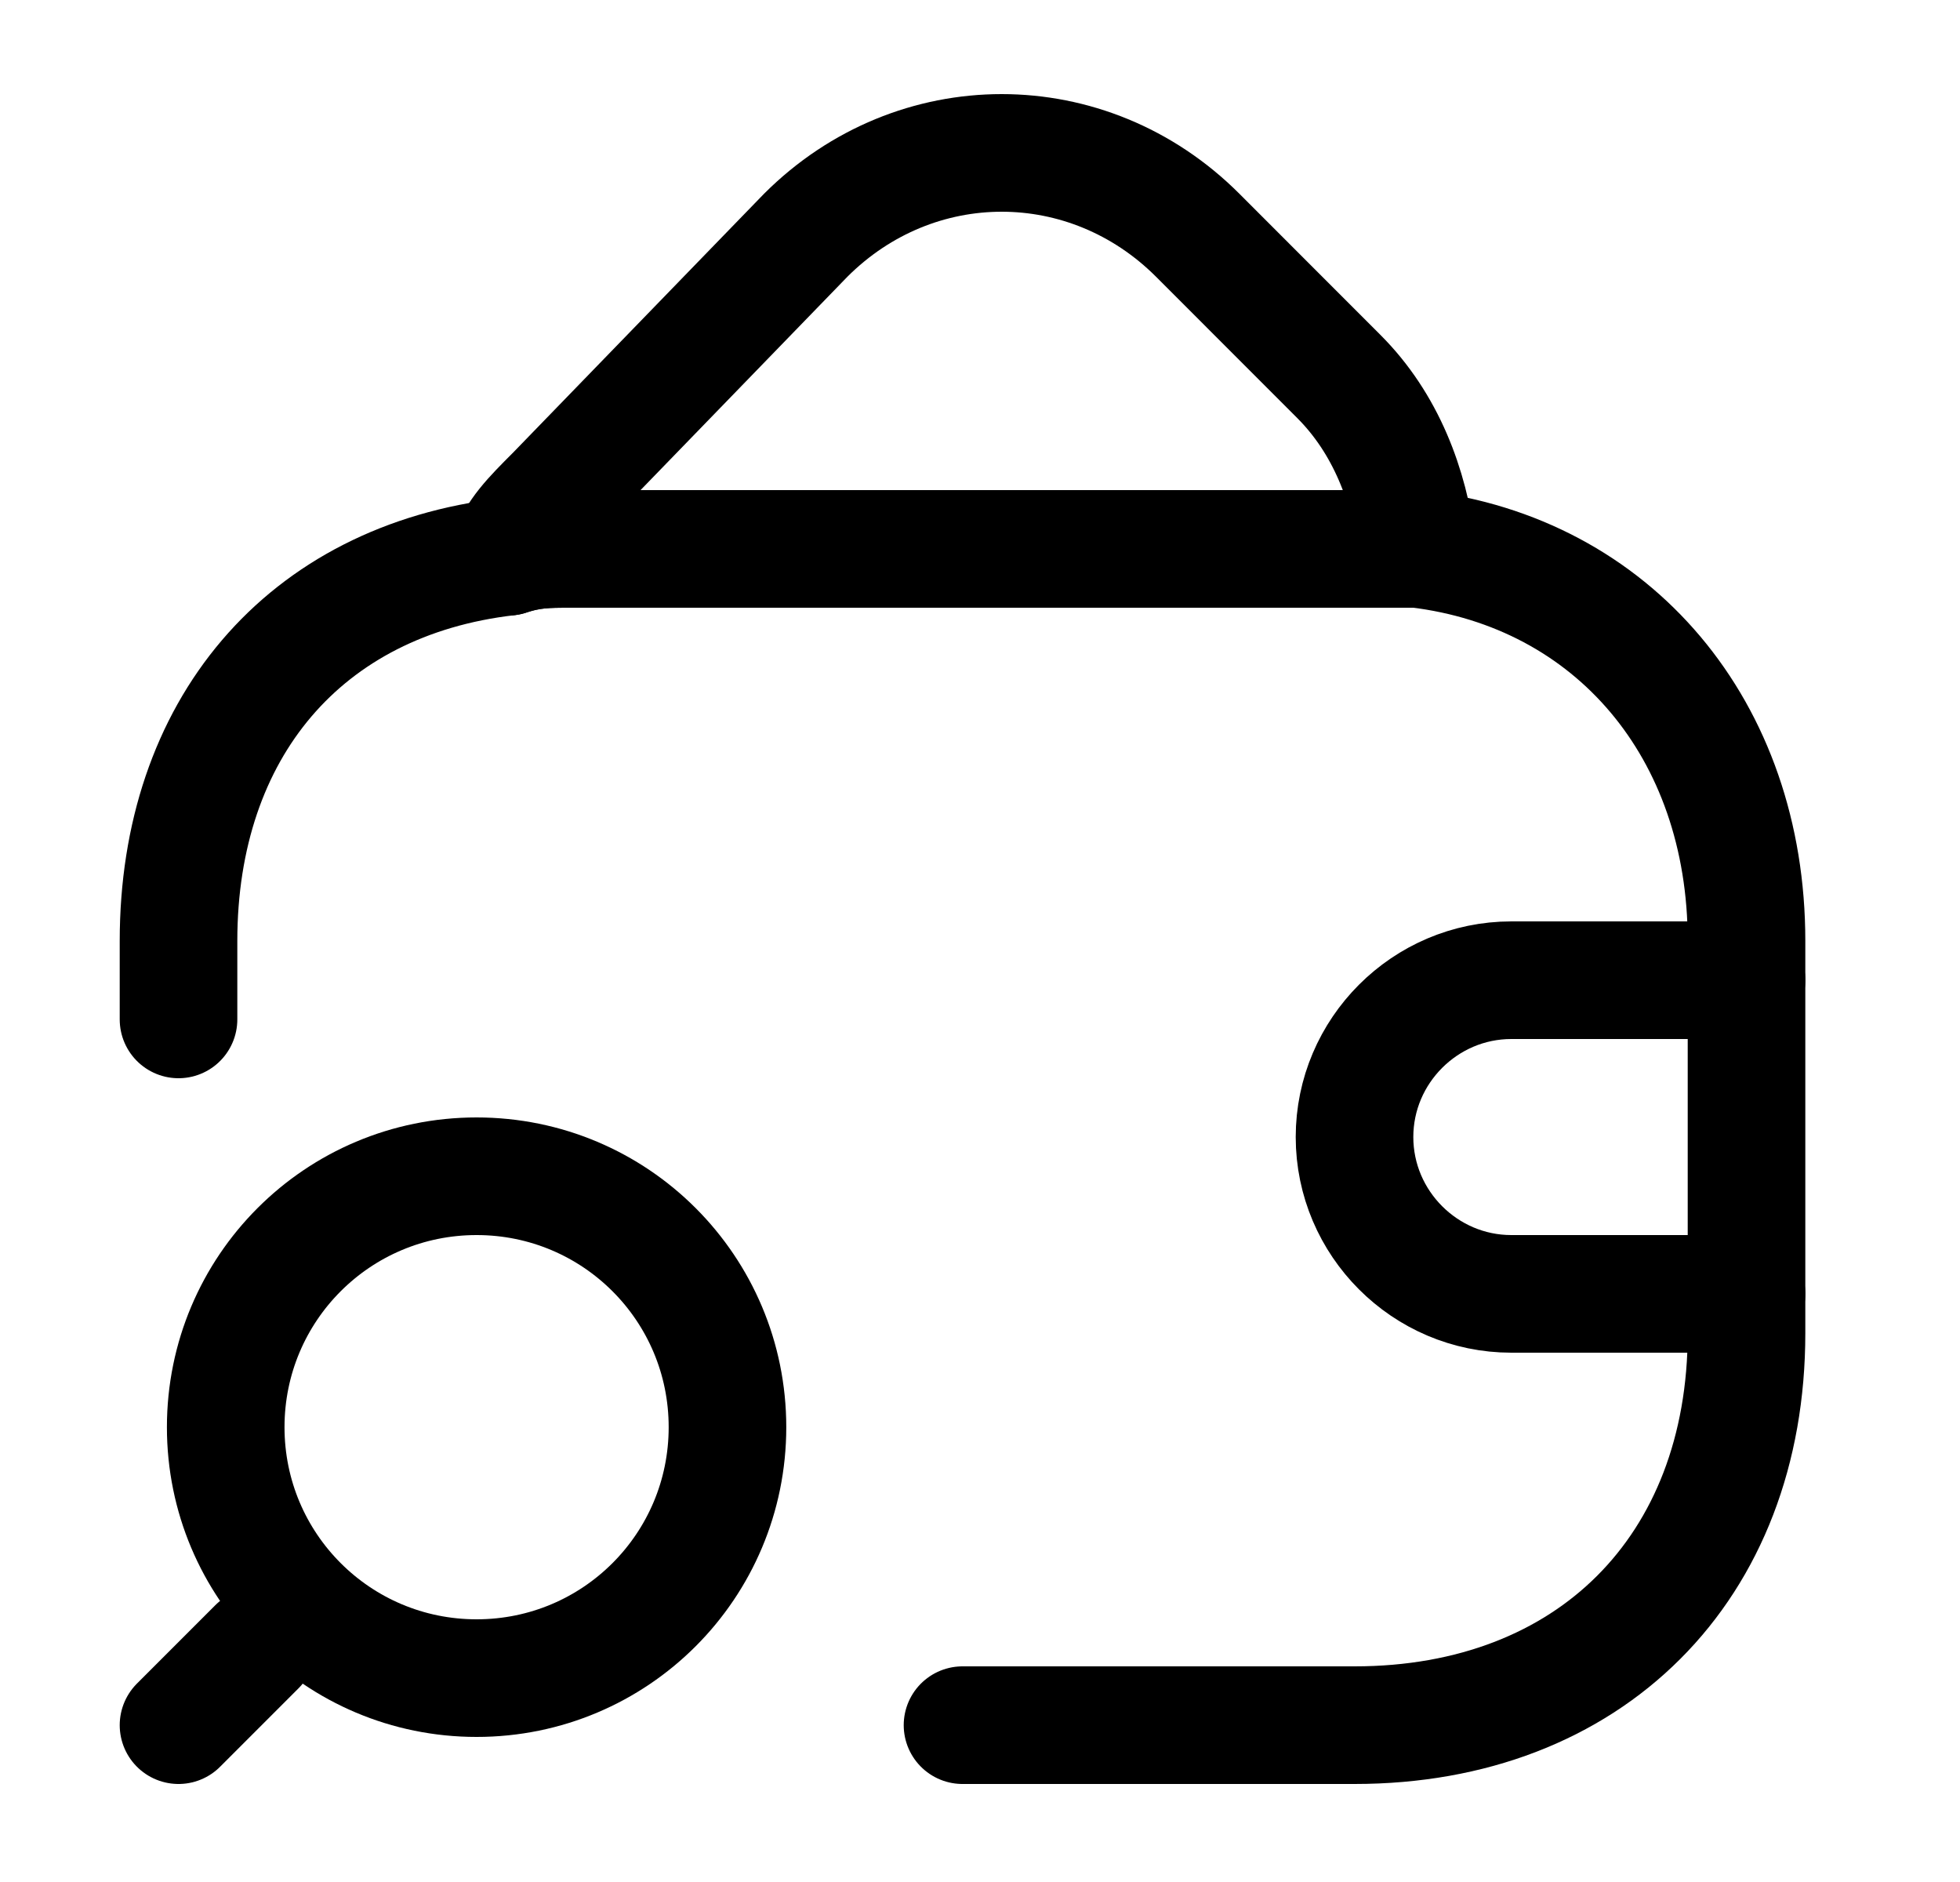 <svg width="25" height="24" viewBox="0 0 25 24" fill="none" xmlns="http://www.w3.org/2000/svg">
<path d="M12.277 22H17.277C20.277 22 22.277 20 22.277 17V12C22.277 9.3 20.577 7.3 18.077 7C17.877 7 17.577 7 17.277 7H7.277C6.977 7 6.777 7 6.477 7.1C3.877 7.4 2.277 9.3 2.277 12C2.277 12.3 2.277 12.7 2.277 13" stroke="black" stroke-width="1.5" stroke-linecap="round" stroke-linejoin="round"/>
<path d="M18.076 7C17.877 7 17.576 7 17.276 7H7.277C6.977 7 6.777 7 6.477 7.1C6.577 6.8 6.777 6.6 7.077 6.3L10.277 3C11.677 1.6 13.877 1.6 15.277 3L17.076 4.8C17.677 5.4 17.977 6.2 18.076 7Z" stroke="black" stroke-width="1.5" stroke-linecap="round" stroke-linejoin="round"/>
<path d="M22.277 12.5H19.277C18.177 12.5 17.277 13.4 17.277 14.5C17.277 15.6 18.177 16.5 19.277 16.5H22.277" stroke="black" stroke-width="1.5" stroke-linecap="round" stroke-linejoin="round"/>
<path d="M6.079 21.4C7.849 21.4 9.279 19.97 9.279 18.2C9.279 16.43 7.849 15 6.079 15C4.309 15 2.879 16.43 2.879 18.2C2.879 19.97 4.309 21.4 6.079 21.4Z" stroke="black" stroke-width="1.5" stroke-linecap="round" stroke-linejoin="round"/>
<path d="M2.277 22L3.277 21" stroke="black" stroke-width="1.5" stroke-linecap="round" stroke-linejoin="round"/>
</svg>
